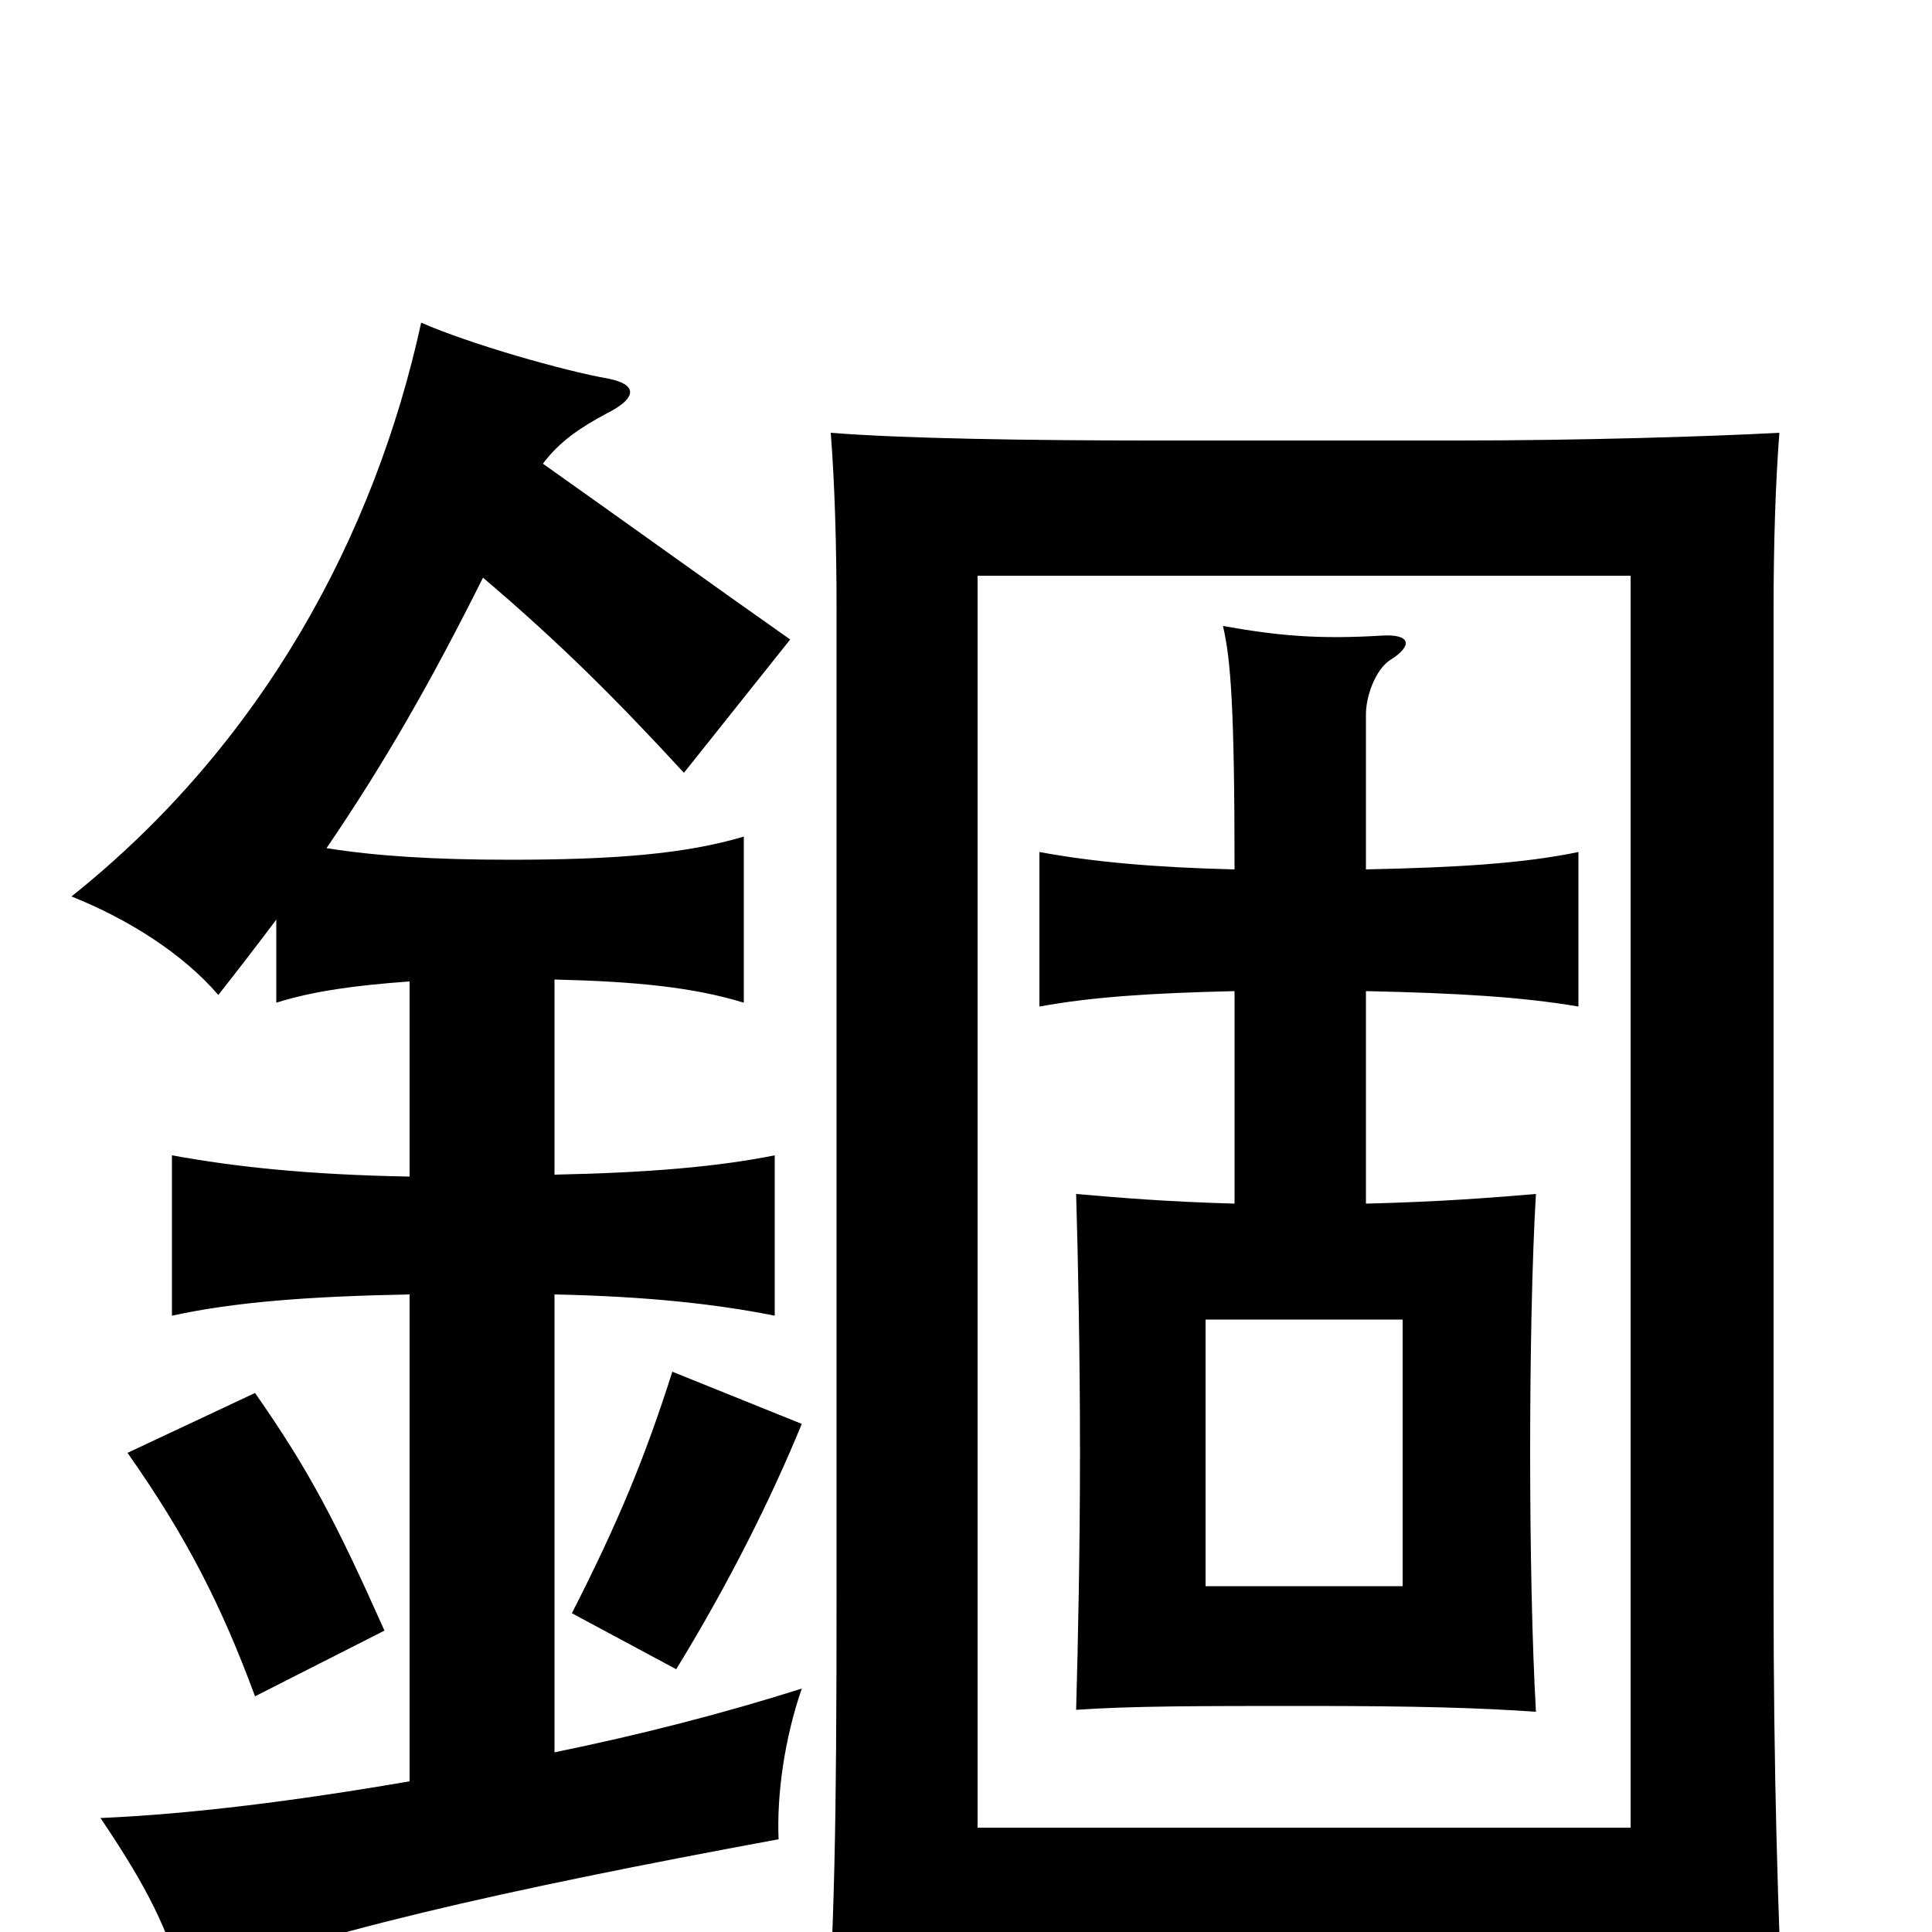 <svg xmlns="http://www.w3.org/2000/svg" viewBox="0 -1000 1000 1000">
	<path fill="#000000" d="M726 -179H624V-317H726ZM199 -156C174 -212 160 -239 132 -279L66 -248C97 -204 115 -168 132 -122ZM415 -263L348 -290C334 -246 320 -212 296 -165L350 -136C377 -180 399 -224 415 -263ZM639 -487V-377C604 -378 580 -380 557 -382C558 -349 559 -298 559 -249C559 -199 558 -150 557 -115C586 -117 620 -117 677 -117C734 -117 766 -116 795 -114C793 -149 792 -199 792 -249C792 -298 793 -349 795 -382C771 -380 746 -378 707 -377V-487C754 -486 788 -484 817 -479V-559C788 -553 754 -551 707 -550V-630C707 -640 712 -653 719 -658C732 -666 730 -672 715 -671C682 -669 661 -671 633 -676C637 -659 639 -634 639 -550C597 -551 565 -554 538 -559V-479C565 -484 596 -486 639 -487ZM844 -54H506V-702H844ZM506 15H844V75H924C920 -14 918 -84 918 -177V-684C918 -719 919 -750 921 -776C884 -774 817 -772 755 -772H596C533 -772 467 -773 430 -776C432 -750 433 -719 433 -684V-177C433 -50 432 -10 427 80H506ZM281 -760C290 -772 301 -779 314 -786C330 -794 330 -801 315 -804C292 -808 243 -822 218 -833C194 -723 136 -615 37 -536C67 -524 95 -506 113 -485C124 -499 134 -512 143 -524V-481C162 -487 184 -490 212 -492V-391C159 -392 122 -396 89 -402V-319C121 -326 159 -329 212 -330V-78C154 -68 99 -61 52 -59C77 -22 87 -1 95 28C155 2 262 -22 403 -48C402 -71 406 -100 415 -126C374 -113 331 -102 287 -93V-330C335 -329 371 -325 401 -319V-402C371 -396 335 -393 287 -392V-493C329 -492 359 -489 385 -481V-567C355 -558 318 -555 264 -555C224 -555 194 -557 169 -561C199 -605 223 -647 250 -701C290 -667 319 -638 354 -600L409 -669C372 -695 329 -726 281 -760Z"/>
</svg>